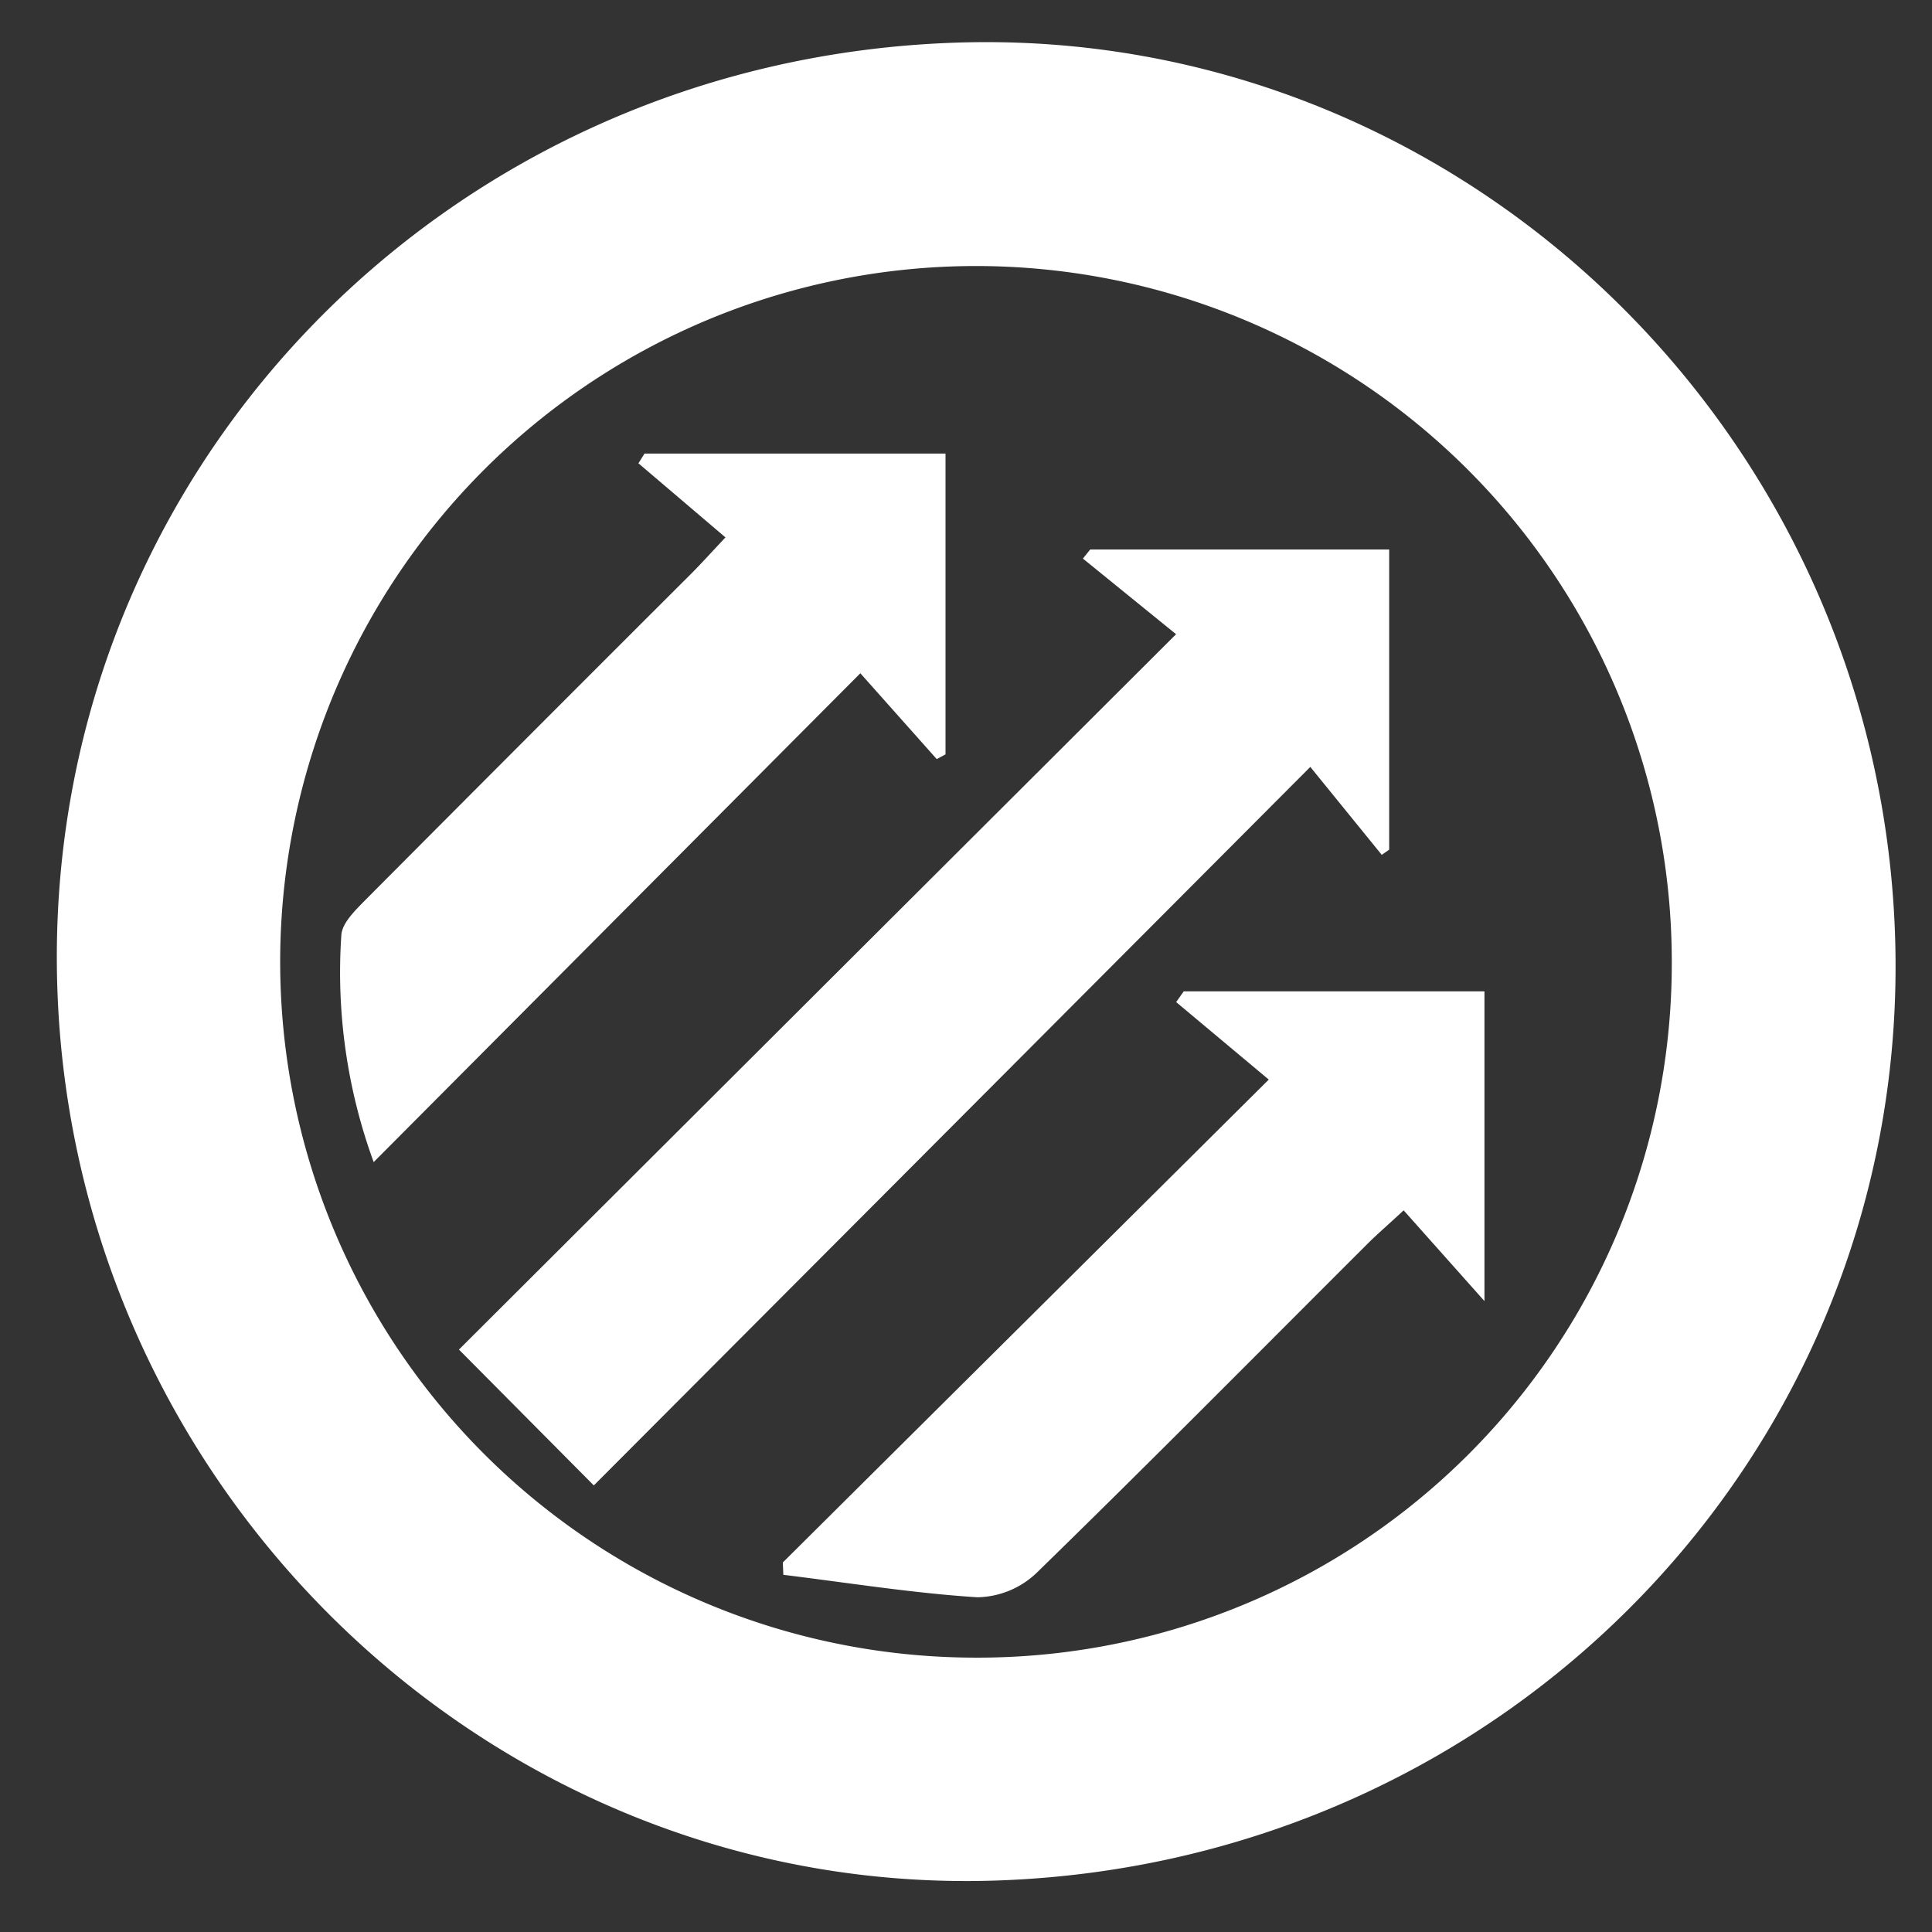 <svg id="Calque_1" data-name="Calque 1" xmlns="http://www.w3.org/2000/svg" viewBox="0 0 239.07 239.07"><rect x="0" y="0" width="239.07" height="239.07" fill="#333333" stroke="none"/><defs><style>.cls-1{fill:#fff;}</style></defs><path class="cls-1" d="M234.5,115.81c2.06,62.76-47.35,114.72-111.16,116.89C61.61,234.8,9.25,185.12,7.1,122.4,4.94,59.37,54.47,7.29,118.5,5.27,180.28,3.31,232.44,53,234.5,115.81Zm-27.63,3.5a86.1,86.1,0,1,0-86.27,85.81A85.89,85.89,0,0,0,206.87,119.31Z"/><path class="cls-1" d="M73.48,183.81,56.79,167l88.74-88.52L134,69.12,134.9,68h37v37.14l-.92.64L162.14,94.9C132.4,124.73,103.63,153.59,73.48,183.81Z"/><path class="cls-1" d="M96.87,193.34,157,133.59,145.54,124l.94-1.33h37.21V161l-10-11.23c-2,1.86-3.24,2.92-4.39,4.06-13.66,13.63-27.23,27.36-41.05,40.82a10.86,10.86,0,0,1-7.32,3c-8-.51-16-1.8-24-2.78Z"/><path class="cls-1" d="M115.91,93.93l-9.45-10.62L46.24,143.8a68.39,68.39,0,0,1-4-28.11c.11-1.52,1.78-3.1,3-4.35Q65.34,91.14,85.52,71c1.26-1.26,2.46-2.6,4.25-4.5L79,57.33l.75-1.2H117V93.35Z"/></svg>